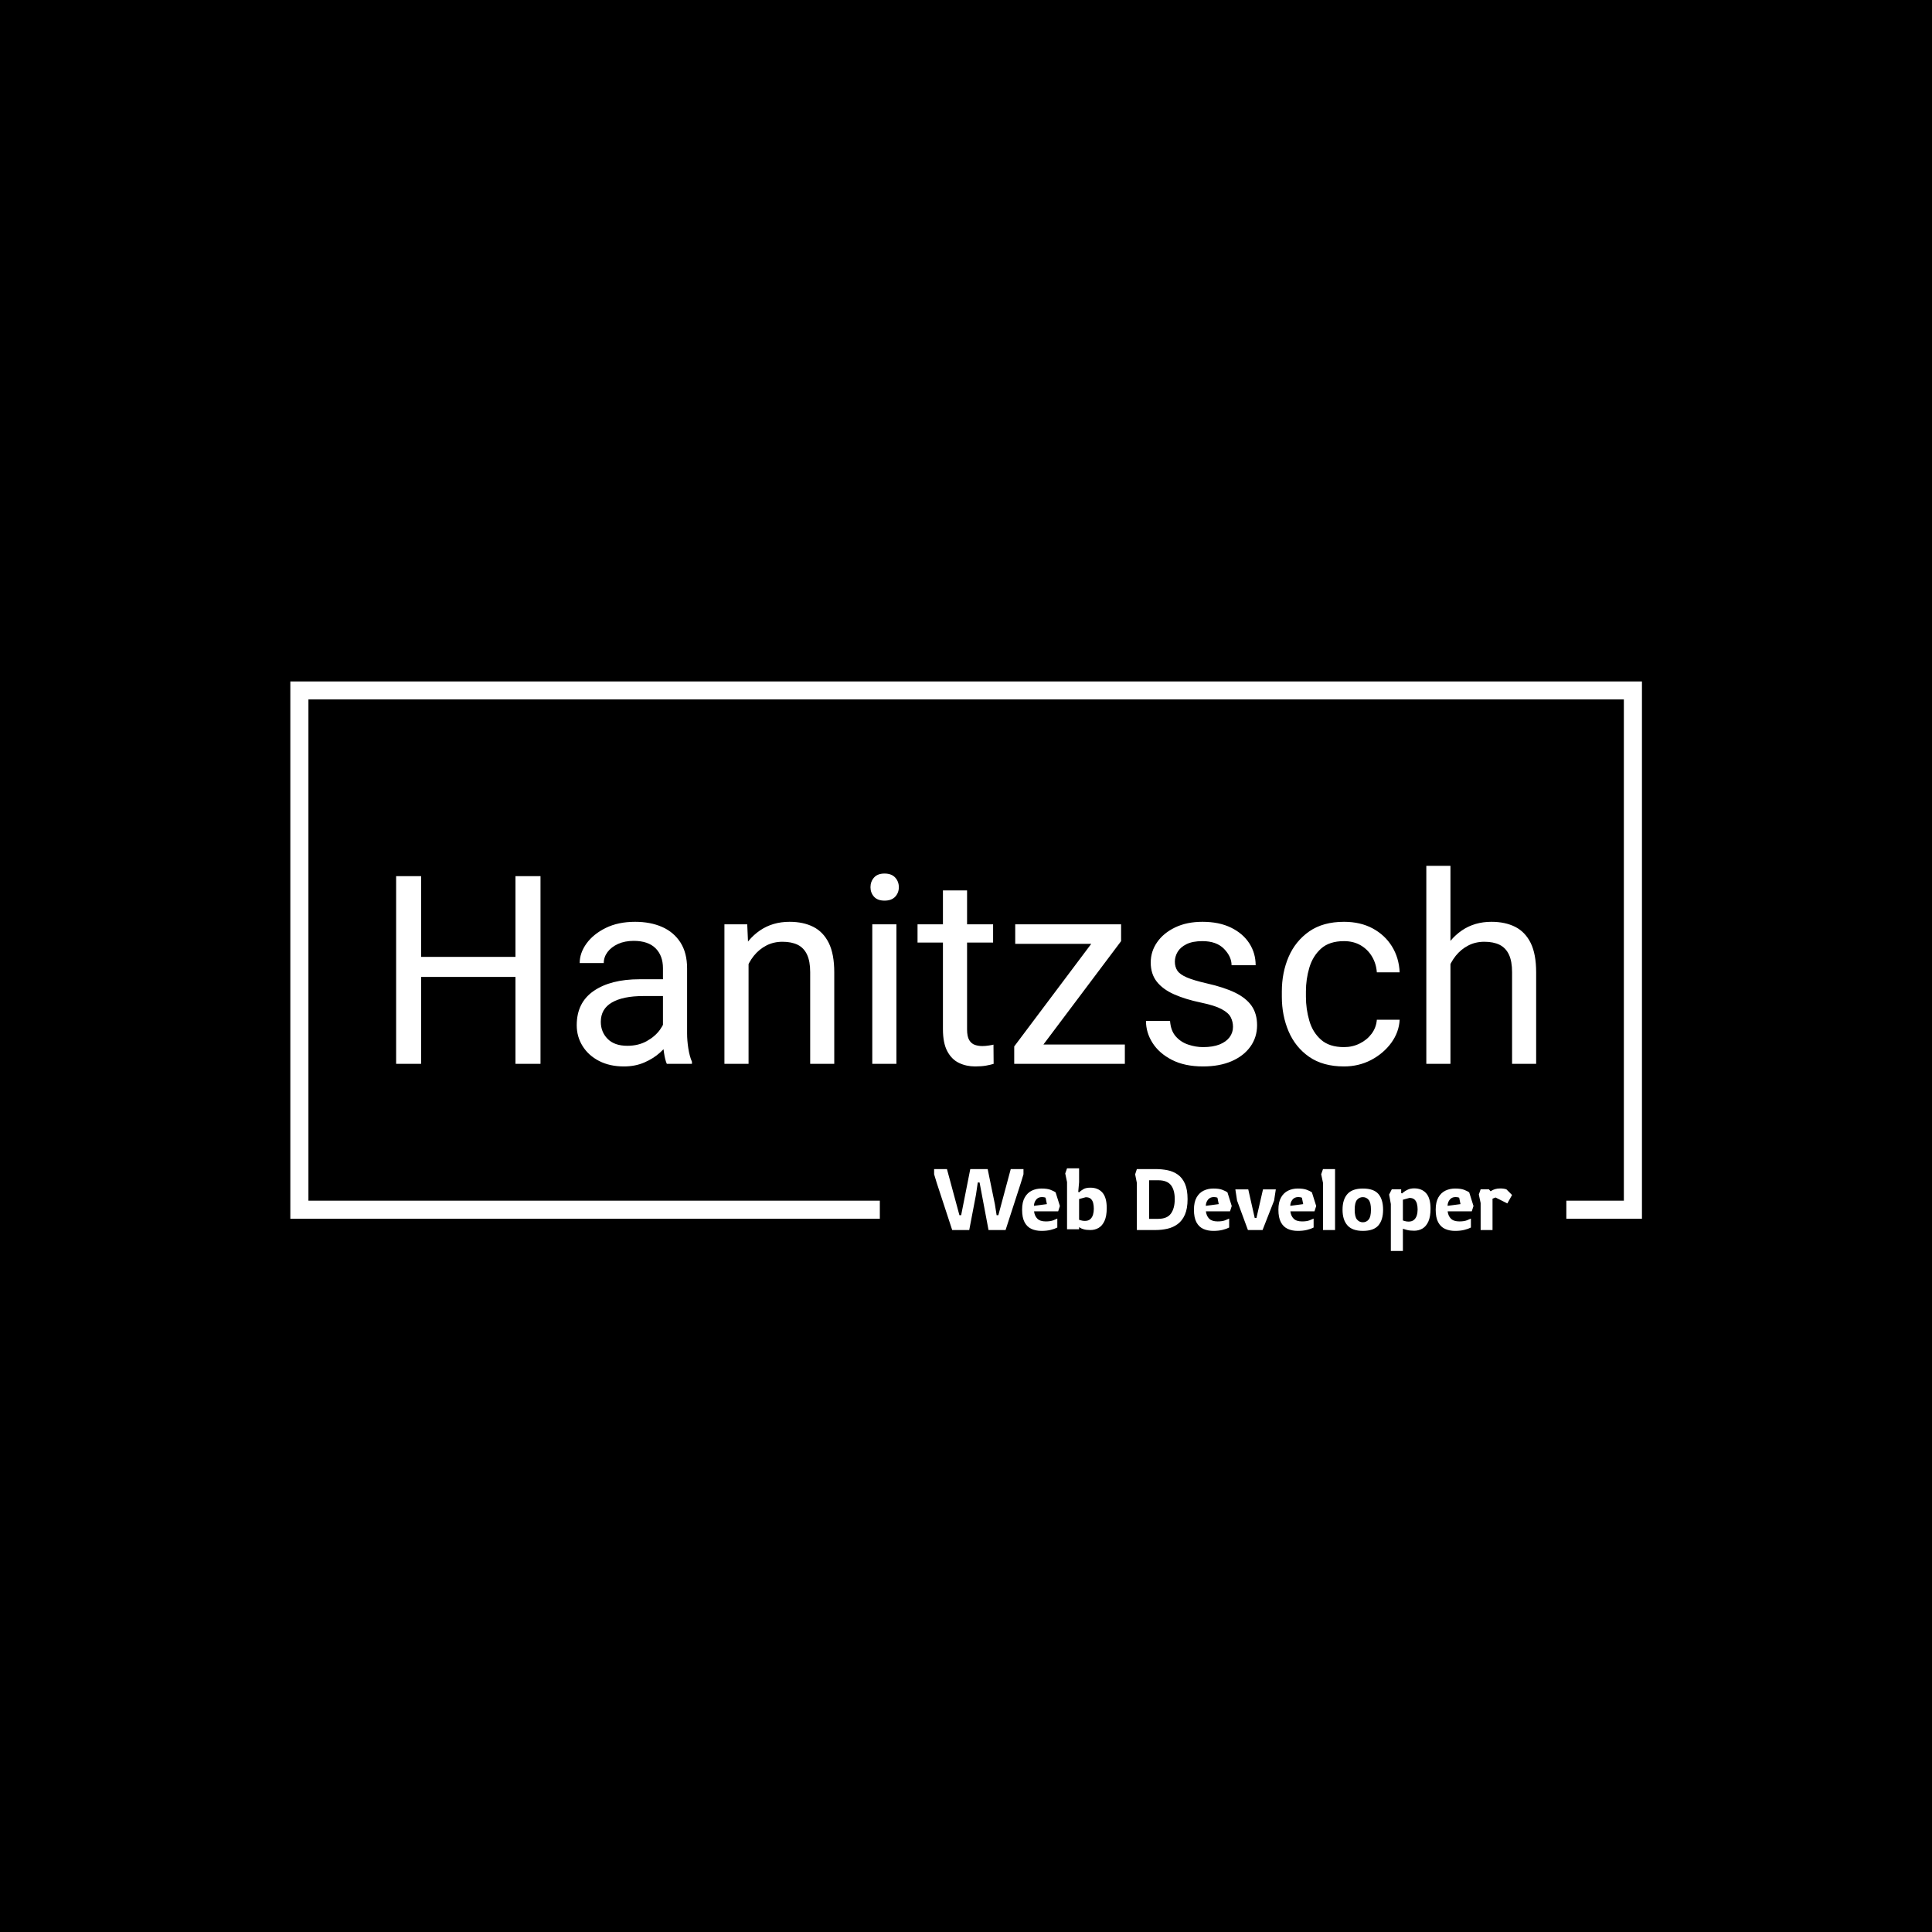 <svg xmlns="http://www.w3.org/2000/svg" version="1.1" xmlns:xlink="http://www.w3.org/1999/xlink" xmlns:svgjs="http://svgjs.dev/svgjs" width="1000" height="1000" viewBox="0 0 1000 1000"><rect width="1000" height="1000" fill="#000000"></rect><g transform="matrix(0.7,0,0,0.7,150.075,352.721)"><svg viewBox="0 0 375 158" data-background-color="#ffffff" preserveAspectRatio="xMidYMid meet" height="421" width="1000" xmlns="http://www.w3.org/2000/svg" xmlns:xlink="http://www.w3.org/1999/xlink"><g id="tight-bounds" transform="matrix(1,0,0,1,-0.04,-0.038)"><svg viewBox="0 0 375.08 158.075" height="158.075" width="375.08"><g><svg></svg></g><g><svg viewBox="0 0 375.08 158.075" height="158.075" width="375.08"><g transform="matrix(1,0,0,1,-10.22,-49.029)"><path xmlns="http://www.w3.org/2000/svg" d="M10.22 198.171v-149.142h375.08v149.142h-20.984v-5.021h15.963v-139.1h-365.038v139.1l158.569 0 0 5.021z" fill="#ffffff" fill-rule="nonzero" stroke="none" stroke-width="1" stroke-linecap="butt" stroke-linejoin="miter" stroke-miterlimit="10" stroke-dasharray="" stroke-dashoffset="0" font-family="none" font-weight="none" font-size="none" text-anchor="none" style="mix-blend-mode: normal" data-fill-palette-color="tertiary"></path><g><path xmlns="http://www.w3.org/2000/svg" d="M198.618 201.299h-4.73l-4.301-13.117-0.716-2.365v-1.433h3.56l3.464 12.806h0.478l2.532-12.806h4.826l2.007 9.771 0.478 3.035h0.478l3.44-12.806h3.536v1.433l-0.717 2.365-4.252 13.117h-4.731l-2.485-13.188h-0.501l-0.502 3.416zM218.663 201.538v0c-1.035 0-1.959-0.183-2.771-0.55-0.812-0.366-1.449-0.98-1.911-1.839-0.462-0.86-0.693-2.023-0.693-3.488v0c0-1.418 0.247-2.556 0.741-3.417 0.494-0.86 1.147-1.486 1.959-1.878 0.812-0.389 1.704-0.583 2.675-0.583v0c1.067 0 1.908 0.119 2.523 0.359 0.612 0.239 1.077 0.47 1.396 0.692v0l1.194 3.799-0.478 1.481h-6.689c0.096 0.844 0.398 1.521 0.908 2.031 0.51 0.51 1.29 0.765 2.341 0.765v0c0.86 0 1.558-0.104 2.093-0.311 0.532-0.207 0.902-0.366 1.109-0.478v0 2.485c-0.478 0.255-1.086 0.473-1.826 0.655-0.742 0.185-1.599 0.277-2.571 0.277zM216.585 194.585v0l3.584-0.477-0.359-1.768c-0.111-0.064-0.266-0.111-0.463-0.144-0.201-0.032-0.381-0.048-0.54-0.048v0c-0.717 0-1.266 0.252-1.649 0.755-0.382 0.5-0.573 1.061-0.573 1.682zM232.234 201.299v0c-0.765 0-1.378-0.068-1.84-0.206-0.462-0.134-0.792-0.269-0.989-0.406-0.201-0.134-0.301-0.201-0.301-0.2v0 0.597h-3.345v-13.093l-0.501-2.389 0.501-1.433h3.345v3.846l-0.239 2.7 0.239 0.119c0.319-0.303 0.714-0.594 1.185-0.874 0.468-0.277 1.117-0.416 1.945-0.416v0c1.418 0 2.529 0.454 3.335 1.362 0.803 0.908 1.204 2.341 1.204 4.301v0c0 1.465-0.202 2.647-0.607 3.545-0.408 0.902-0.954 1.551-1.638 1.95-0.685 0.398-1.449 0.597-2.294 0.597zM230.705 198.766v0c0.637 0 1.136-0.159 1.495-0.477 0.357-0.319 0.612-0.733 0.765-1.243 0.15-0.51 0.225-1.059 0.225-1.648v0c0-0.573-0.059-1.104-0.177-1.591-0.121-0.484-0.341-0.874-0.66-1.171-0.319-0.293-0.788-0.44-1.409-0.44v0l-1.84 0.502v5.758c0 0 0.167 0.051 0.502 0.153 0.334 0.105 0.701 0.158 1.099 0.157zM250.344 201.299h-5.209v-13.069l-0.477-2.389 0.477-1.457h5.209c1.147 0 2.251 0.107 3.311 0.32 1.058 0.217 2.005 0.62 2.843 1.209 0.835 0.589 1.496 1.433 1.983 2.532 0.484 1.099 0.726 2.525 0.727 4.277v0c0 1.752-0.247 3.189-0.741 4.31-0.494 1.125-1.163 1.997-2.007 2.618-0.844 0.621-1.795 1.051-2.853 1.291-1.061 0.239-2.149 0.358-3.263 0.358zM248.528 187.49v10.703h2.533c1.656 0 2.835-0.491 3.535-1.472 0.701-0.978 1.051-2.311 1.052-3.999v0c0-1.688-0.354-2.983-1.061-3.885-0.71-0.898-1.886-1.347-3.526-1.347v0zM266.351 201.538v0c-1.035 0-1.959-0.183-2.771-0.55-0.812-0.366-1.449-0.98-1.912-1.839-0.462-0.86-0.693-2.023-0.692-3.488v0c0-1.418 0.247-2.556 0.74-3.417 0.494-0.86 1.147-1.486 1.959-1.878 0.812-0.389 1.704-0.583 2.676-0.583v0c1.067 0 1.908 0.119 2.523 0.359 0.612 0.239 1.077 0.47 1.395 0.692v0l1.195 3.799-0.478 1.481h-6.69c0.096 0.844 0.398 1.521 0.908 2.031 0.51 0.51 1.29 0.765 2.342 0.765v0c0.86 0 1.558-0.104 2.093-0.311 0.532-0.207 0.902-0.366 1.108-0.478v0 2.485c-0.478 0.255-1.086 0.473-1.825 0.655-0.742 0.185-1.599 0.277-2.571 0.277zM264.273 194.585v0l3.583-0.477-0.358-1.768c-0.111-0.064-0.266-0.111-0.464-0.144-0.201-0.032-0.381-0.048-0.54-0.048v0c-0.717 0-1.266 0.252-1.648 0.755-0.382 0.5-0.573 1.061-0.573 1.682zM280.017 201.299h-4.061l-3.011-8.171-0.478-3.106h3.584l1.792 7.932h0.478l1.816-7.932h3.559l-0.477 3.106zM289.789 201.538v0c-1.035 0-1.959-0.183-2.772-0.55-0.812-0.366-1.449-0.98-1.911-1.839-0.462-0.86-0.693-2.023-0.693-3.488v0c0-1.418 0.247-2.556 0.741-3.417 0.494-0.86 1.147-1.486 1.959-1.878 0.812-0.389 1.704-0.583 2.676-0.583v0c1.067 0 1.908 0.119 2.523 0.359 0.612 0.239 1.077 0.47 1.395 0.692v0l1.195 3.799-0.478 1.481h-6.69c0.096 0.844 0.398 1.521 0.908 2.031 0.51 0.51 1.29 0.765 2.341 0.765v0c0.86 0 1.558-0.104 2.093-0.311 0.532-0.207 0.902-0.366 1.109-0.478v0 2.485c-0.478 0.255-1.086 0.473-1.825 0.655-0.742 0.185-1.599 0.277-2.571 0.277zM287.71 194.585v0l3.584-0.477-0.358-1.768c-0.111-0.064-0.266-0.111-0.464-0.144-0.201-0.032-0.381-0.048-0.54-0.048v0c-0.717 0-1.266 0.252-1.648 0.755-0.382 0.5-0.573 1.061-0.574 1.682zM300.134 201.299h-3.345v-13.093l-0.502-2.389 0.502-1.433h3.345zM307.851 201.538v0c-1.943 0-3.369-0.51-4.277-1.529-0.908-1.019-1.362-2.469-1.362-4.348v0c0-1.895 0.454-3.35 1.362-4.363 0.908-1.01 2.333-1.515 4.277-1.515v0c2.007 0 3.445 0.505 4.315 1.515 0.866 1.013 1.3 2.467 1.299 4.363v0c0 1.879-0.433 3.329-1.299 4.348-0.87 1.019-2.308 1.529-4.315 1.529zM307.851 199.149v0c0.653 0 1.191-0.255 1.615-0.765 0.42-0.51 0.631-1.418 0.631-2.723v0c0-1.306-0.21-2.214-0.631-2.724-0.424-0.51-0.962-0.765-1.615-0.765v0c-0.669 0-1.214 0.255-1.634 0.765-0.424 0.51-0.636 1.418-0.636 2.724v0c0 1.306 0.215 2.214 0.645 2.723 0.43 0.51 0.972 0.765 1.625 0.765zM318.96 207.105h-3.344v-13.021l-0.478-2.628 0.74-1.458h2.605v1.028l0.239 0.119c0 0 0.143-0.119 0.43-0.358 0.287-0.239 0.682-0.475 1.185-0.708 0.5-0.229 1.085-0.344 1.753-0.344v0c1.418 0 2.529 0.454 3.336 1.362 0.803 0.908 1.204 2.341 1.204 4.301v0c0 1.465-0.202 2.647-0.607 3.545-0.408 0.902-0.954 1.551-1.639 1.95-0.685 0.398-1.449 0.597-2.294 0.597v0c-0.828 0-1.513-0.076-2.054-0.229-0.542-0.15-0.9-0.256-1.076-0.32v0zM320.537 198.958v0c0.621 0 1.115-0.156 1.482-0.469 0.366-0.309 0.629-0.718 0.788-1.228 0.159-0.51 0.239-1.059 0.239-1.648v0c0-0.573-0.064-1.107-0.191-1.601-0.127-0.494-0.354-0.889-0.679-1.185-0.328-0.293-0.795-0.44-1.4-0.44v0l-1.816 0.502v5.758c0 0 0.164 0.051 0.493 0.153 0.325 0.105 0.686 0.158 1.084 0.158zM333.439 201.538v0c-1.035 0-1.959-0.183-2.772-0.55-0.812-0.366-1.449-0.98-1.911-1.839-0.462-0.86-0.693-2.023-0.693-3.488v0c0-1.418 0.247-2.556 0.741-3.417 0.494-0.86 1.147-1.486 1.959-1.878 0.812-0.389 1.704-0.583 2.676-0.583v0c1.067 0 1.908 0.119 2.523 0.359 0.612 0.239 1.077 0.47 1.395 0.692v0l1.195 3.799-0.478 1.481h-6.69c0.096 0.844 0.398 1.521 0.908 2.031 0.51 0.51 1.29 0.765 2.341 0.765v0c0.86 0 1.558-0.104 2.093-0.311 0.532-0.207 0.902-0.366 1.109-0.478v0 2.485c-0.478 0.255-1.086 0.473-1.826 0.655-0.742 0.185-1.599 0.277-2.57 0.277zM331.36 194.585v0l3.584-0.477-0.358-1.768c-0.111-0.064-0.266-0.111-0.464-0.144-0.201-0.032-0.381-0.048-0.54-0.048v0c-0.717 0-1.266 0.252-1.648 0.755-0.382 0.5-0.573 1.061-0.574 1.682zM343.832 201.299h-3.297v-7.478l-0.502-2.389 0.502-1.434h2.293l0.478 0.55c0 0 0.108-0.068 0.325-0.206 0.213-0.134 0.519-0.264 0.917-0.392 0.398-0.127 0.884-0.191 1.458-0.191v0c0.319 0 0.637 0.024 0.955 0.072 0.319 0.048 0.565 0.111 0.741 0.191v0l1.553 1.553-1.314 2.341-3.273-1.648-0.836 0.334z" fill="#ffffff" fill-rule="nonzero" stroke="none" stroke-width="1" stroke-linecap="butt" stroke-linejoin="miter" stroke-miterlimit="10" stroke-dasharray="" stroke-dashoffset="0" font-family="none" font-weight="none" font-size="none" text-anchor="none" style="mix-blend-mode: normal" data-fill-palette-color="secondary"></path></g></g><g transform="matrix(1,0,0,1,29.332,51.203)"><svg viewBox="0 0 316.416 55.67" height="55.67" width="316.416"><g><svg viewBox="0 0 316.416 55.67" height="55.67" width="316.416"><g><svg viewBox="0 0 316.416 55.67" height="55.67" width="316.416"><g><svg viewBox="0 0 316.416 55.67" height="55.67" width="316.416"><g id="textblocktransform"><svg viewBox="0 0 316.416 55.67" height="55.67" width="316.416" id="textblock"><g><svg viewBox="0 0 316.416 55.67" height="55.67" width="316.416"><g transform="matrix(1,0,0,1,0,0)"><svg width="316.416" viewBox="4.13 -37.5 215.89 37.99" height="55.67" data-palette-color="#000000"><path d="M27.32-20.26L27.32-16.46 8.13-16.46 8.13-20.26 27.32-20.26ZM8.86-35.55L8.86 0 4.13 0 4.13-35.55 8.86-35.55ZM31.47-35.55L31.47 0 26.73 0 26.73-35.55 31.47-35.55ZM54.66-4.52L54.66-18.12Q54.66-20.48 53.26-21.89 51.85-23.29 49.12-23.29L49.12-23.29Q47.43-23.29 46.15-22.71 44.87-22.12 44.16-21.17 43.45-20.21 43.45-19.09L43.45-19.09 38.89-19.09Q38.89-21 40.18-22.79 41.48-24.58 43.83-25.74 46.19-26.9 49.39-26.9L49.39-26.9Q52.27-26.9 54.49-25.93 56.71-24.95 57.97-22.99 59.23-21.02 59.23-18.07L59.23-18.07 59.23-5.76Q59.23-4.44 59.46-2.95 59.69-1.46 60.15-0.39L60.15-0.39 60.15 0 55.39 0Q55.05-0.78 54.86-2.09 54.66-3.39 54.66-4.52L54.66-4.52ZM55.44-16.02L55.49-12.84 50.95-12.84Q47.09-12.84 44.99-11.62 42.89-10.4 42.89-7.96L42.89-7.96Q42.89-6.05 44.17-4.74 45.46-3.42 47.92-3.42L47.92-3.42Q50-3.42 51.58-4.3 53.17-5.18 54.1-6.47 55.03-7.76 55.1-8.96L55.1-8.96 57.05-6.79Q56.88-5.76 56.13-4.52 55.37-3.27 54.11-2.14 52.85-1 51.13-0.26 49.41 0.49 47.26 0.49L47.26 0.49Q44.58 0.49 42.56-0.55 40.55-1.59 39.44-3.37 38.33-5.15 38.33-7.32L38.33-7.32Q38.33-11.6 41.55-13.81 44.77-16.02 50.22-16.02L50.22-16.02 55.44-16.02ZM70.87-20.78L70.87 0 66.3 0 66.3-26.42 70.62-26.42 70.87-20.78ZM69.79-14.23L67.89-14.31Q67.94-17.92 69.28-20.76 70.62-23.61 73.03-25.26 75.43-26.9 78.63-26.9L78.63-26.9Q81.25-26.9 83.14-25.94 85.03-24.98 86.07-22.88 87.1-20.78 87.1-17.31L87.1-17.31 87.1 0 82.54 0 82.54-17.36Q82.54-19.43 81.94-20.7 81.34-21.97 80.17-22.55 79-23.12 77.29-23.12L77.29-23.12Q75.61-23.12 74.24-22.41 72.87-21.7 71.87-20.46 70.87-19.21 70.33-17.61 69.79-16.02 69.79-14.23L69.79-14.23ZM98.87-26.42L98.87 0 94.3 0 94.3-26.42 98.87-26.42ZM93.96-33.45L93.96-33.45Q93.96-34.52 94.63-35.28 95.31-36.04 96.62-36.04L96.62-36.04Q97.94-36.04 98.64-35.28 99.33-34.52 99.33-33.45L99.33-33.45Q99.33-32.4 98.64-31.65 97.94-30.91 96.62-30.91L96.62-30.91Q95.31-30.91 94.63-31.65 93.96-32.4 93.96-33.45ZM117.18-26.42L117.18-22.97 102.87-22.97 102.87-26.42 117.18-26.42ZM107.68-32.84L112.25-32.84 112.25-6.54Q112.25-5.18 112.66-4.49 113.08-3.81 113.74-3.59 114.39-3.37 115.15-3.37L115.15-3.37Q115.71-3.37 116.34-3.47 116.96-3.56 117.25-3.64L117.25-3.64 117.28 0Q116.74 0.17 115.87 0.33 115 0.49 113.78 0.49L113.78 0.49Q112.12 0.49 110.73-0.17 109.34-0.83 108.51-2.38 107.68-3.93 107.68-6.57L107.68-6.57 107.68-32.84ZM142.13-3.66L142.13 0 122.91 0 122.91-3.66 142.13-3.66ZM141.42-23.24L123.96 0 121.18 0 121.18-3.3 138.54-26.42 141.42-26.42 141.42-23.24ZM139.42-26.42L139.42-22.73 121.37-22.73 121.37-26.42 139.42-26.42ZM162.61-7.01L162.61-7.01Q162.61-7.98 162.18-8.83 161.75-9.67 160.46-10.36 159.16-11.06 156.55-11.6L156.55-11.6Q153.62-12.21 151.49-13.15 149.35-14.09 148.19-15.55 147.03-17.02 147.03-19.19L147.03-19.19Q147.03-21.29 148.24-23.03 149.45-24.78 151.66-25.84 153.87-26.9 156.82-26.9L156.82-26.9Q159.99-26.9 162.25-25.79 164.51-24.68 165.71-22.81 166.9-20.95 166.9-18.68L166.9-18.68 162.34-18.68Q162.34-20.31 160.91-21.78 159.48-23.24 156.82-23.24L156.82-23.24Q154.97-23.24 153.81-22.67 152.65-22.09 152.12-21.2 151.6-20.31 151.6-19.34L151.6-19.34Q151.6-18.36 152.08-17.64 152.57-16.92 153.88-16.36 155.19-15.8 157.68-15.23L157.68-15.23Q160.92-14.5 163.02-13.48 165.12-12.45 166.15-10.96 167.17-9.47 167.17-7.32L167.17-7.32Q167.17-5.03 165.9-3.26 164.63-1.49 162.34-0.5 160.04 0.49 156.94 0.49L156.94 0.49Q153.45 0.49 151.03-0.76 148.62-2 147.37-3.97 146.13-5.93 146.13-8.13L146.13-8.13 150.69-8.13Q150.82-6.27 151.78-5.19 152.74-4.1 154.15-3.64 155.55-3.17 156.94-3.17L156.94-3.17Q158.8-3.17 160.06-3.67 161.31-4.17 161.96-5.04 162.61-5.91 162.61-7.01ZM183.63-3.17L183.63-3.17Q185.24-3.17 186.6-3.85 187.97-4.52 188.85-5.69 189.73-6.86 189.85-8.35L189.85-8.35 194.17-8.35Q194.05-6.01 192.59-3.99 191.12-1.98 188.78-0.74 186.43 0.49 183.63 0.49L183.63 0.49Q179.65 0.49 177.03-1.33 174.42-3.15 173.14-6.15 171.86-9.16 171.86-12.7L171.86-12.7 171.86-13.72Q171.86-17.29 173.15-20.28 174.45-23.27 177.06-25.09 179.67-26.9 183.63-26.9L183.63-26.9Q186.73-26.9 189.06-25.65 191.39-24.39 192.72-22.23 194.05-20.07 194.17-17.33L194.17-17.33 189.85-17.33Q189.73-18.97 188.94-20.31 188.14-21.66 186.79-22.45 185.43-23.24 183.63-23.24L183.63-23.24Q180.87-23.24 179.29-21.83 177.72-20.41 177.07-18.23 176.42-16.04 176.42-13.72L176.42-13.72 176.42-12.7Q176.42-10.38 177.06-8.18 177.69-5.98 179.27-4.58 180.84-3.17 183.63-3.17ZM203.79-37.5L203.79 0 199.22 0 199.22-37.5 203.79-37.5ZM202.71-14.23L200.81-14.31Q200.86-17.92 202.2-20.76 203.54-23.61 205.95-25.26 208.35-26.9 211.55-26.9L211.55-26.9Q214.16-26.9 216.06-25.94 217.95-24.98 218.99-22.88 220.02-20.78 220.02-17.31L220.02-17.31 220.02 0 215.46 0 215.46-17.36Q215.46-19.43 214.86-20.7 214.26-21.97 213.09-22.55 211.92-23.12 210.21-23.12L210.21-23.12Q208.52-23.12 207.16-22.41 205.79-21.7 204.79-20.46 203.79-19.21 203.25-17.61 202.71-16.02 202.71-14.23L202.71-14.23Z" opacity="1" transform="matrix(1,0,0,1,0,0)" fill="#ffffff" class="wordmark-text-0" data-fill-palette-color="primary" id="text-0"></path></svg></g></svg></g></svg></g></svg></g></svg></g></svg></g></svg></g></svg></g><defs></defs></svg><rect width="375.08" height="158.075" fill="none" stroke="none" visibility="hidden"></rect></g></svg></g></svg>